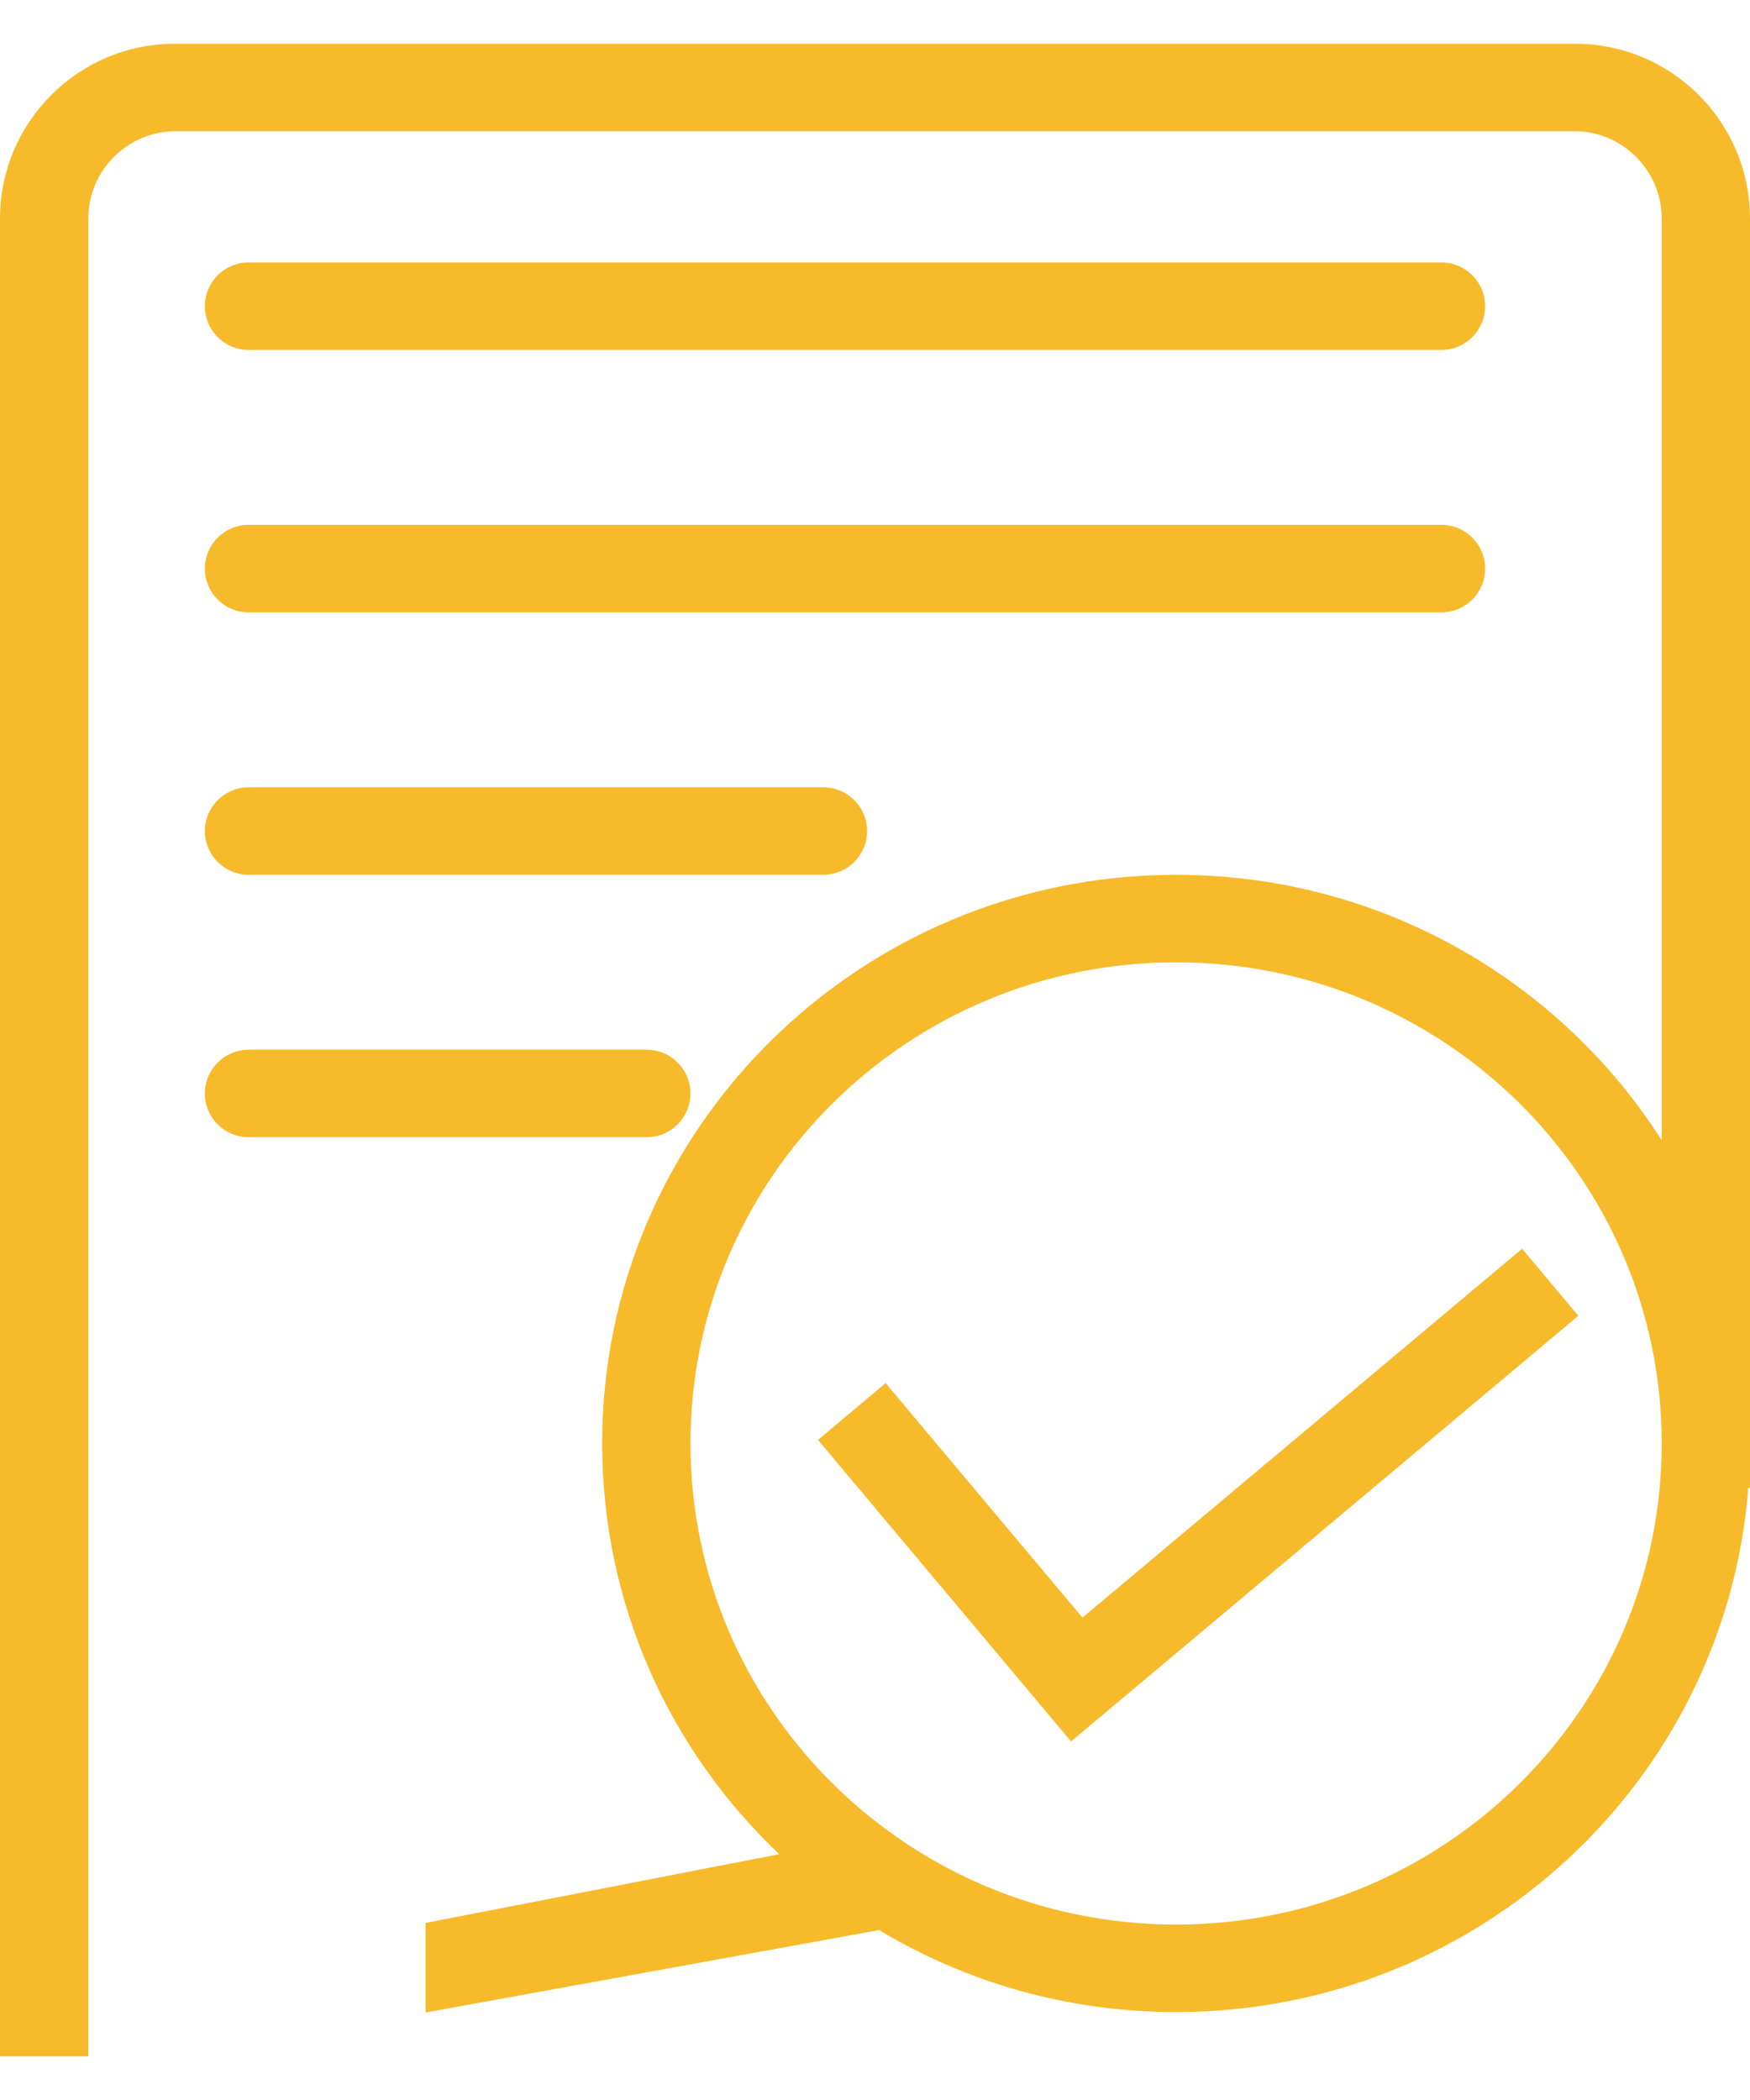 <?xml version="1.0" encoding="UTF-8"?>
<svg width="40px" height="48px" viewBox="0 0 40 48" version="1.1" xmlns="http://www.w3.org/2000/svg" xmlns:xlink="http://www.w3.org/1999/xlink">
    <!-- Generator: Sketch 52.3 (67297) - http://www.bohemiancoding.com/sketch -->
    <title>保存</title>
    <desc>Created with Sketch.</desc>
    <g id="Page-1" stroke="none" stroke-width="1" fill="none" fill-rule="evenodd">
        <g id="创建合同-取消弹窗" transform="translate(-806, -367)" fill="#F7BA2A" fill-rule="nonzero">
            <path d="M823.811,409.381 C821.317,407.015 819.764,403.684 819.764,399.993 C819.764,392.815 825.637,386.996 832.882,386.996 C837.556,386.996 841.658,389.418 843.982,393.063 L843.982,371.999 C843.982,370.895 843.086,369.999 841.982,369.999 L810.018,369.999 C808.914,369.999 808.018,370.895 808.018,371.999 L808.018,414.003 L846,414 L806,414.003 L806,372 C806,369.791 807.791,368 810,368 L842,368 C844.209,368 846,369.791 846,372 L846,401.007 L845.961,401.007 C845.439,407.711 839.783,412.99 832.882,412.99 C830.397,412.99 828.074,412.305 826.094,411.116 L815.728,413 L815.728,410.953 L823.811,409.381 Z M811.682,372.999 L838.946,372.999 C839.498,372.999 839.946,373.446 839.946,373.998 C839.946,374.551 839.498,374.998 838.946,374.998 L811.682,374.998 C811.13,374.998 810.683,374.551 810.683,373.998 C810.683,373.446 811.13,372.999 811.682,372.999 Z M811.682,378.997 L838.946,378.997 C839.498,378.997 839.946,379.445 839.946,379.997 C839.946,380.549 839.498,380.997 838.946,380.997 L811.682,380.997 C811.13,380.997 810.683,380.549 810.683,379.997 C810.683,379.445 811.13,378.997 811.682,378.997 Z M811.682,384.996 L824.819,384.996 C825.371,384.996 825.819,385.443 825.819,385.995 C825.819,386.547 825.371,386.995 824.819,386.995 L811.682,386.995 C811.13,386.995 810.683,386.547 810.683,385.995 C810.683,385.443 811.13,384.996 811.682,384.996 Z M811.682,390.994 L820.783,390.994 C821.335,390.994 821.782,391.442 821.782,391.994 C821.782,392.546 821.335,392.993 820.783,392.993 L811.682,392.993 C811.13,392.993 810.683,392.546 810.683,391.994 C810.683,391.442 811.13,390.994 811.682,390.994 Z M832.882,410.99 C839.012,410.99 843.982,406.067 843.982,399.993 C843.982,393.919 839.012,388.996 832.882,388.996 C826.752,388.996 821.782,393.919 821.782,399.993 C821.782,406.067 826.752,410.99 832.882,410.99 Z M830.742,403.975 L840.791,395.543 L842.076,397.075 L830.481,406.804 L829.196,405.273 L824.697,399.912 L826.243,398.614 L830.742,403.975 Z" id="合并形状"></path>
        </g>
    </g>
</svg>